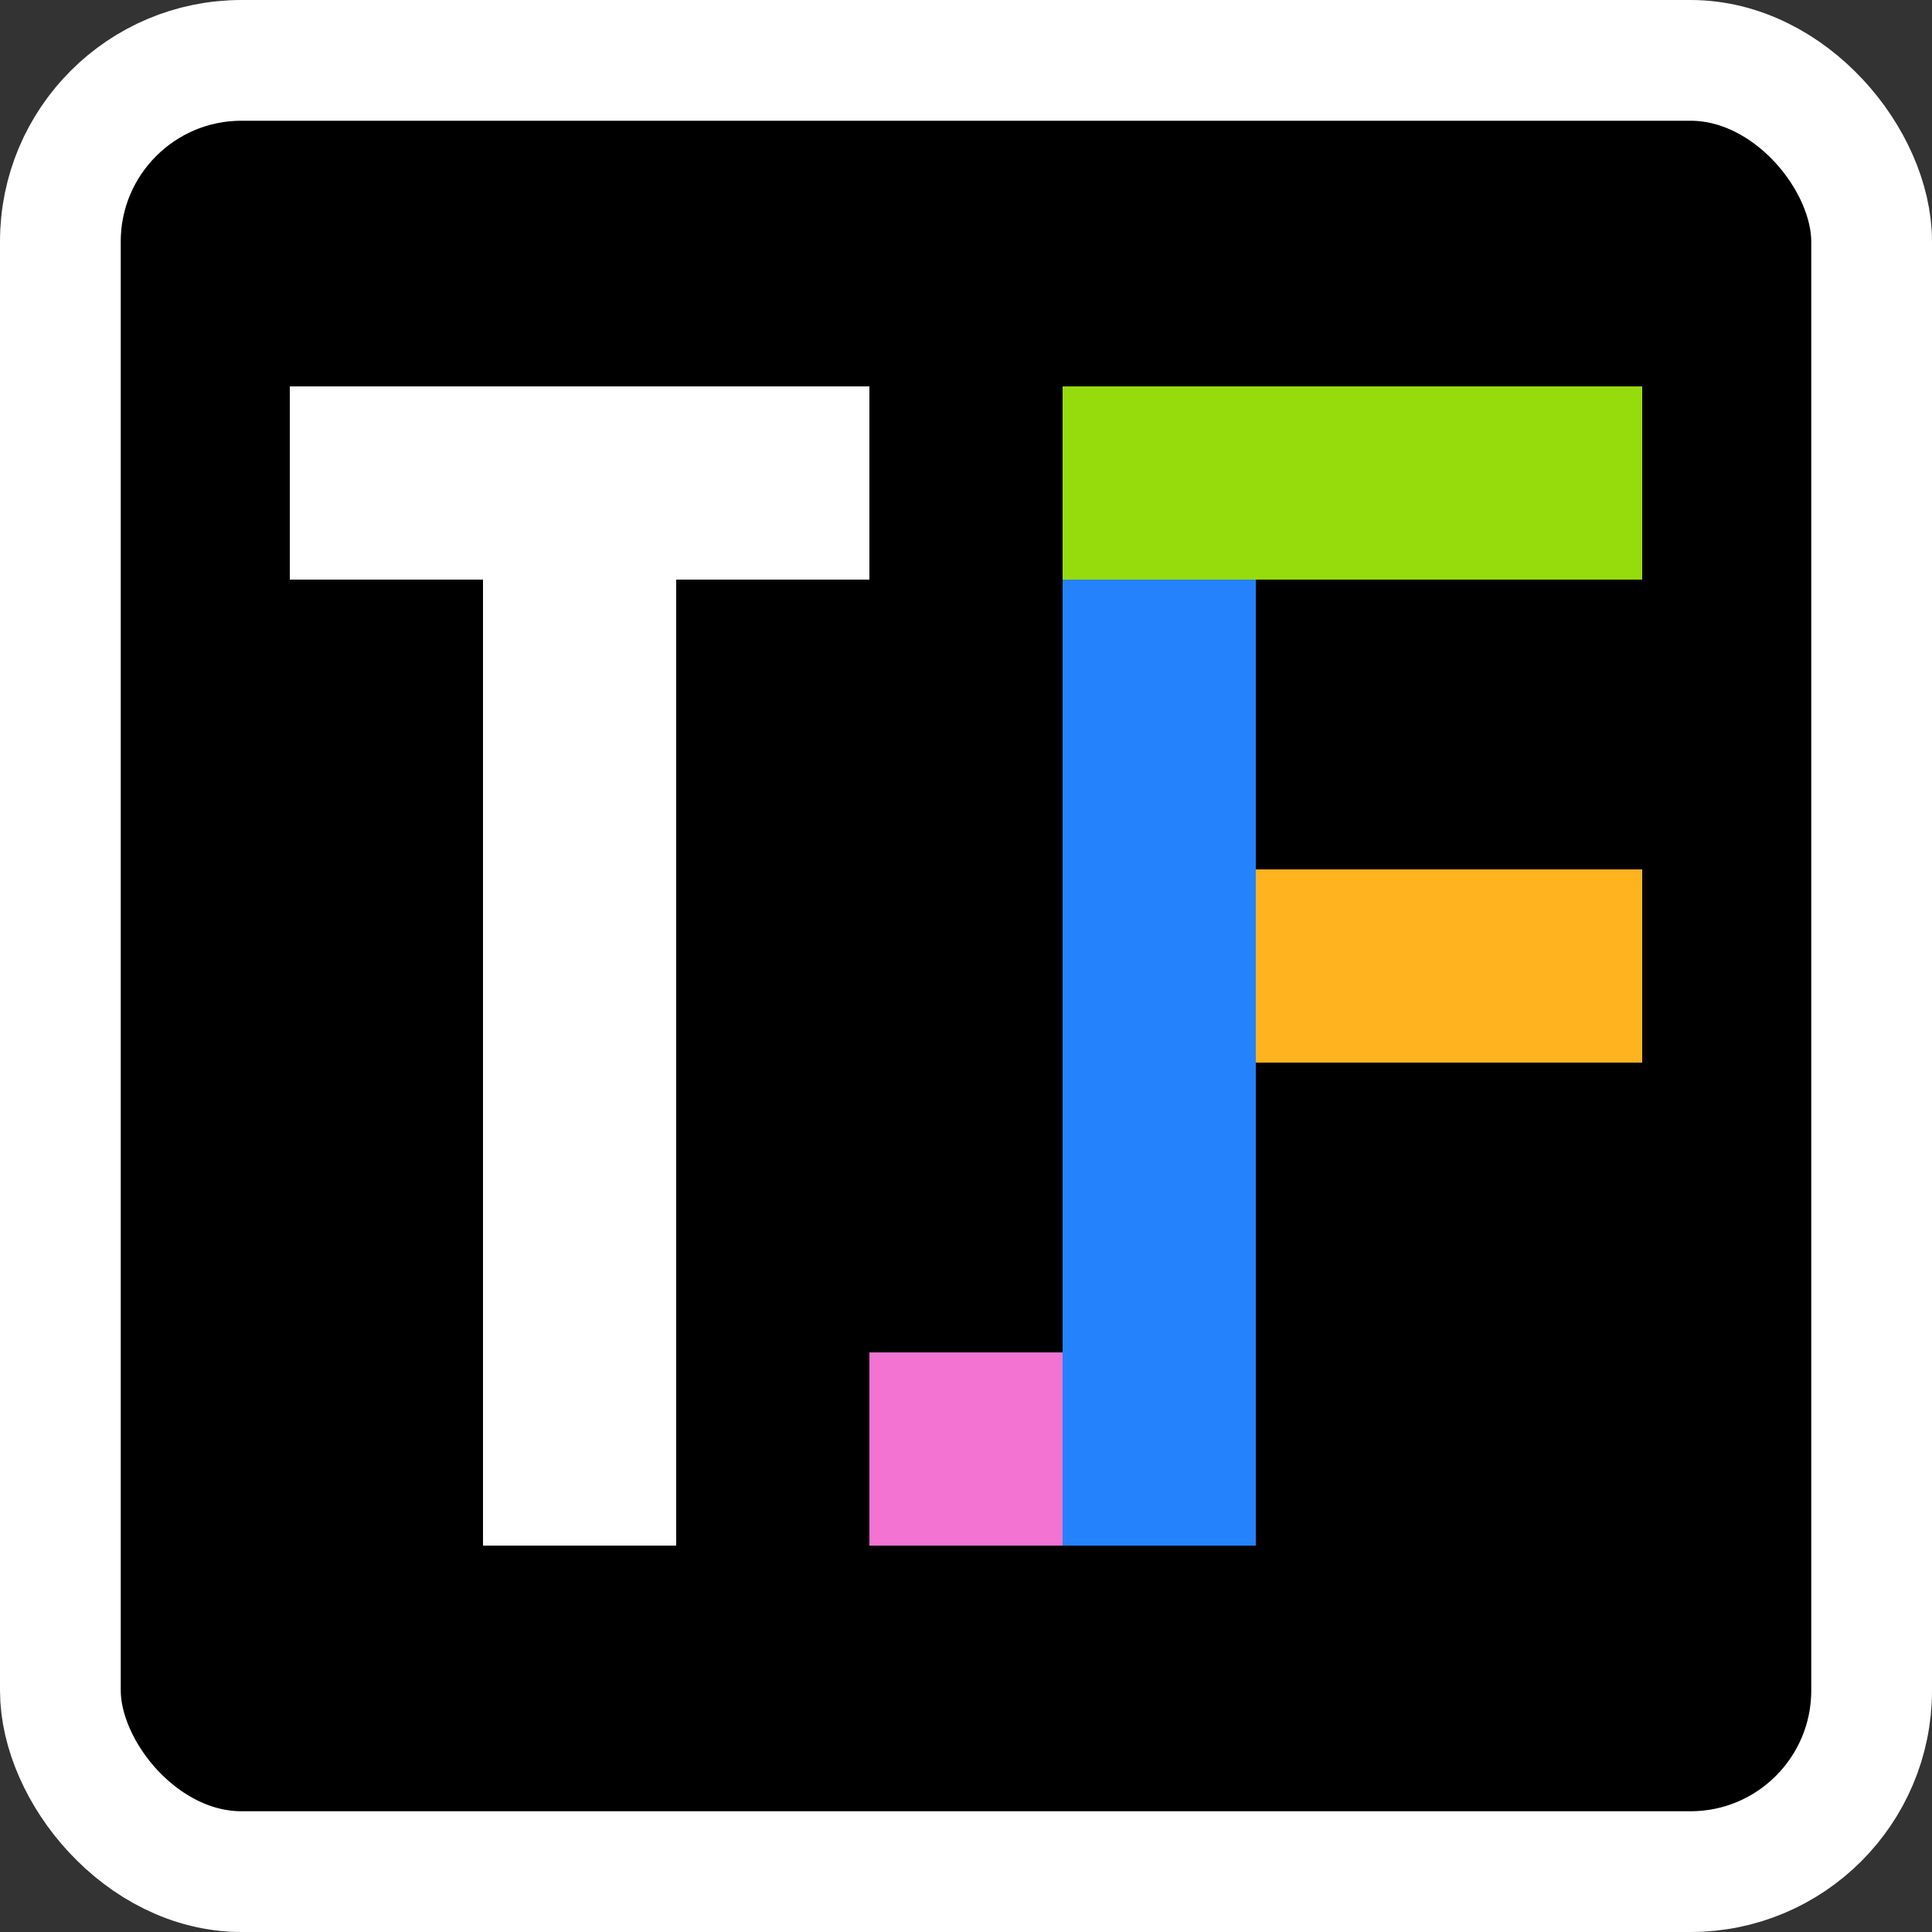 <svg width="128" height="128" viewBox="0 0 128 128" fill="none" xmlns="http://www.w3.org/2000/svg">
<rect x="0" y="0" width="128" height="128" fill="#333333" stroke="none"/>
<rect x="4" y="4" width="120" height="120" rx="12" fill="black" stroke="white" stroke-width="8"/>
<rect x="19.2" y="25.6" width="38.4" height="12.8" fill="white"/>
<rect x="32" y="38.4" width="12.8" height="64" fill="white"/>
<rect x="70.4" y="25.6" width="38.4" height="12.8" fill="#96DB0C"/>
<rect x="70.4" y="57.6" width="38.4" height="12.8" fill="#FFB31F"/>
<rect x="57.6" y="89.6" width="12.8" height="12.8" fill="#F273D2"/>
<rect x="70.4" y="38.4" width="12.8" height="64" fill="#2582FD"/>
</svg>
